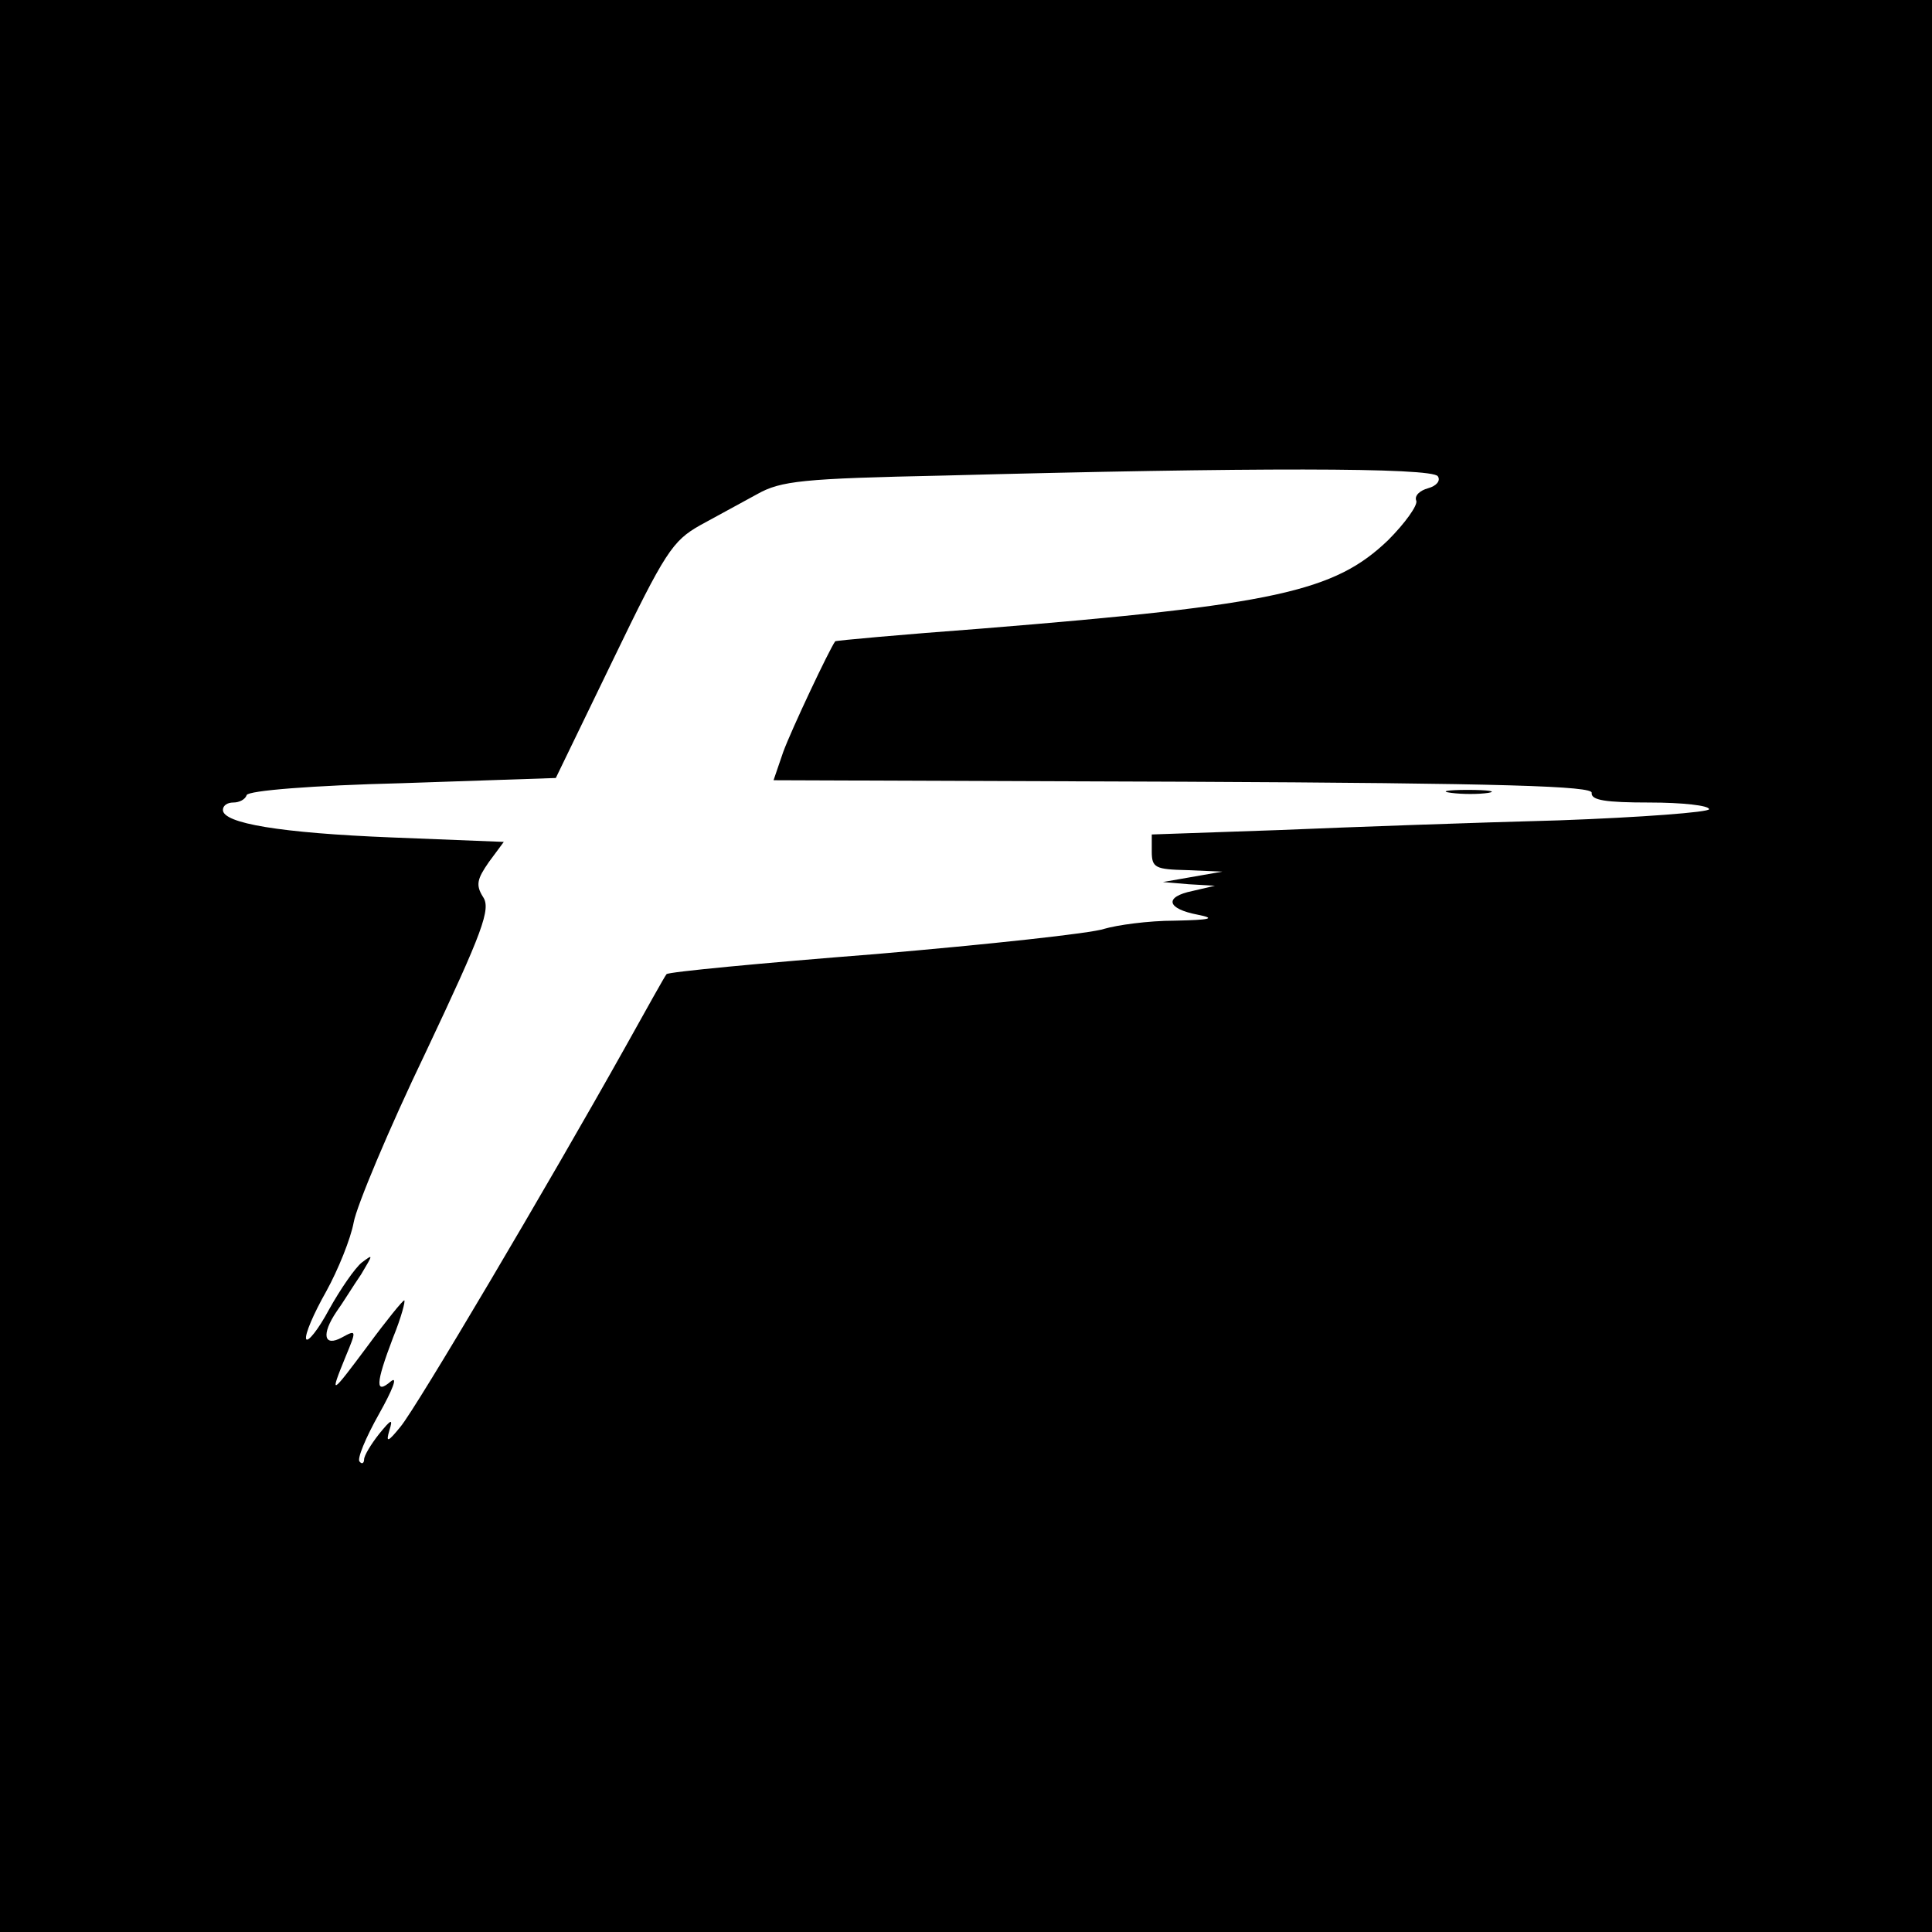 <?xml version="1.0" standalone="no"?>
<!DOCTYPE svg PUBLIC "-//W3C//DTD SVG 20010904//EN"
 "http://www.w3.org/TR/2001/REC-SVG-20010904/DTD/svg10.dtd">
<svg version="1.0" xmlns="http://www.w3.org/2000/svg"
 width="260pt" height="260pt" viewBox="0 0 260 260"
 preserveAspectRatio="xMidYMid meet">
<g transform="translate(0,260) scale(0.1,-0.1)"
fill="#000000" stroke="none">
<path d="M0 1300 l0 -1300 1300 0 1300 0 0 1300 0 1300 -1300 0 -1300 0 0
-1300z m1935 659 c4 -6 -2 -13 -13 -16 -11 -3 -19 -10 -16 -17 2 -6 -15 -30
-38 -53 -72 -69 -151 -87 -548 -119 -107 -8 -195 -16 -196 -17 -8 -11 -59
-119 -70 -149 l-13 -38 552 -2 c435 -2 551 -6 549 -15 -1 -10 19 -13 78 -13
44 0 80 -4 80 -9 0 -4 -91 -11 -202 -15 -112 -3 -281 -9 -375 -13 l-173 -6 0
-23 c0 -22 5 -24 48 -25 l47 -2 -40 -7 -40 -7 35 -3 35 -2 -30 -7 c-39 -8 -35
-24 7 -32 25 -5 17 -7 -31 -8 -36 0 -78 -6 -95 -11 -17 -6 -156 -21 -308 -34
-153 -12 -279 -24 -281 -27 -2 -2 -27 -47 -56 -99 -103 -184 -281 -485 -302
-510 -17 -21 -20 -22 -15 -5 5 16 3 16 -14 -5 -11 -14 -20 -29 -20 -34 0 -5
-3 -7 -6 -3 -4 3 8 32 26 64 18 32 26 52 16 44 -21 -18 -21 -4 3 59 11 27 17
50 15 50 -2 0 -24 -27 -49 -61 -50 -67 -52 -69 -30 -15 15 36 15 37 -5 26 -24
-13 -28 4 -7 35 8 11 22 34 33 50 16 27 17 28 1 16 -9 -7 -29 -36 -44 -63 -15
-28 -29 -45 -31 -40 -2 6 10 34 27 64 16 29 33 71 37 93 4 22 47 125 97 229
77 163 88 193 77 209 -10 16 -8 24 8 47 l20 27 -151 6 c-150 6 -227 19 -227
37 0 6 6 10 14 10 8 0 16 4 18 10 2 6 88 13 209 16 l207 7 77 159 c70 145 80
160 117 181 22 12 57 31 77 42 32 18 61 21 251 25 412 11 658 11 665 -1z"/>
<path d="M1953 1533 c15 -2 37 -2 50 0 12 2 0 4 -28 4 -27 0 -38 -2 -22 -4z"/>
</g>
</svg>
